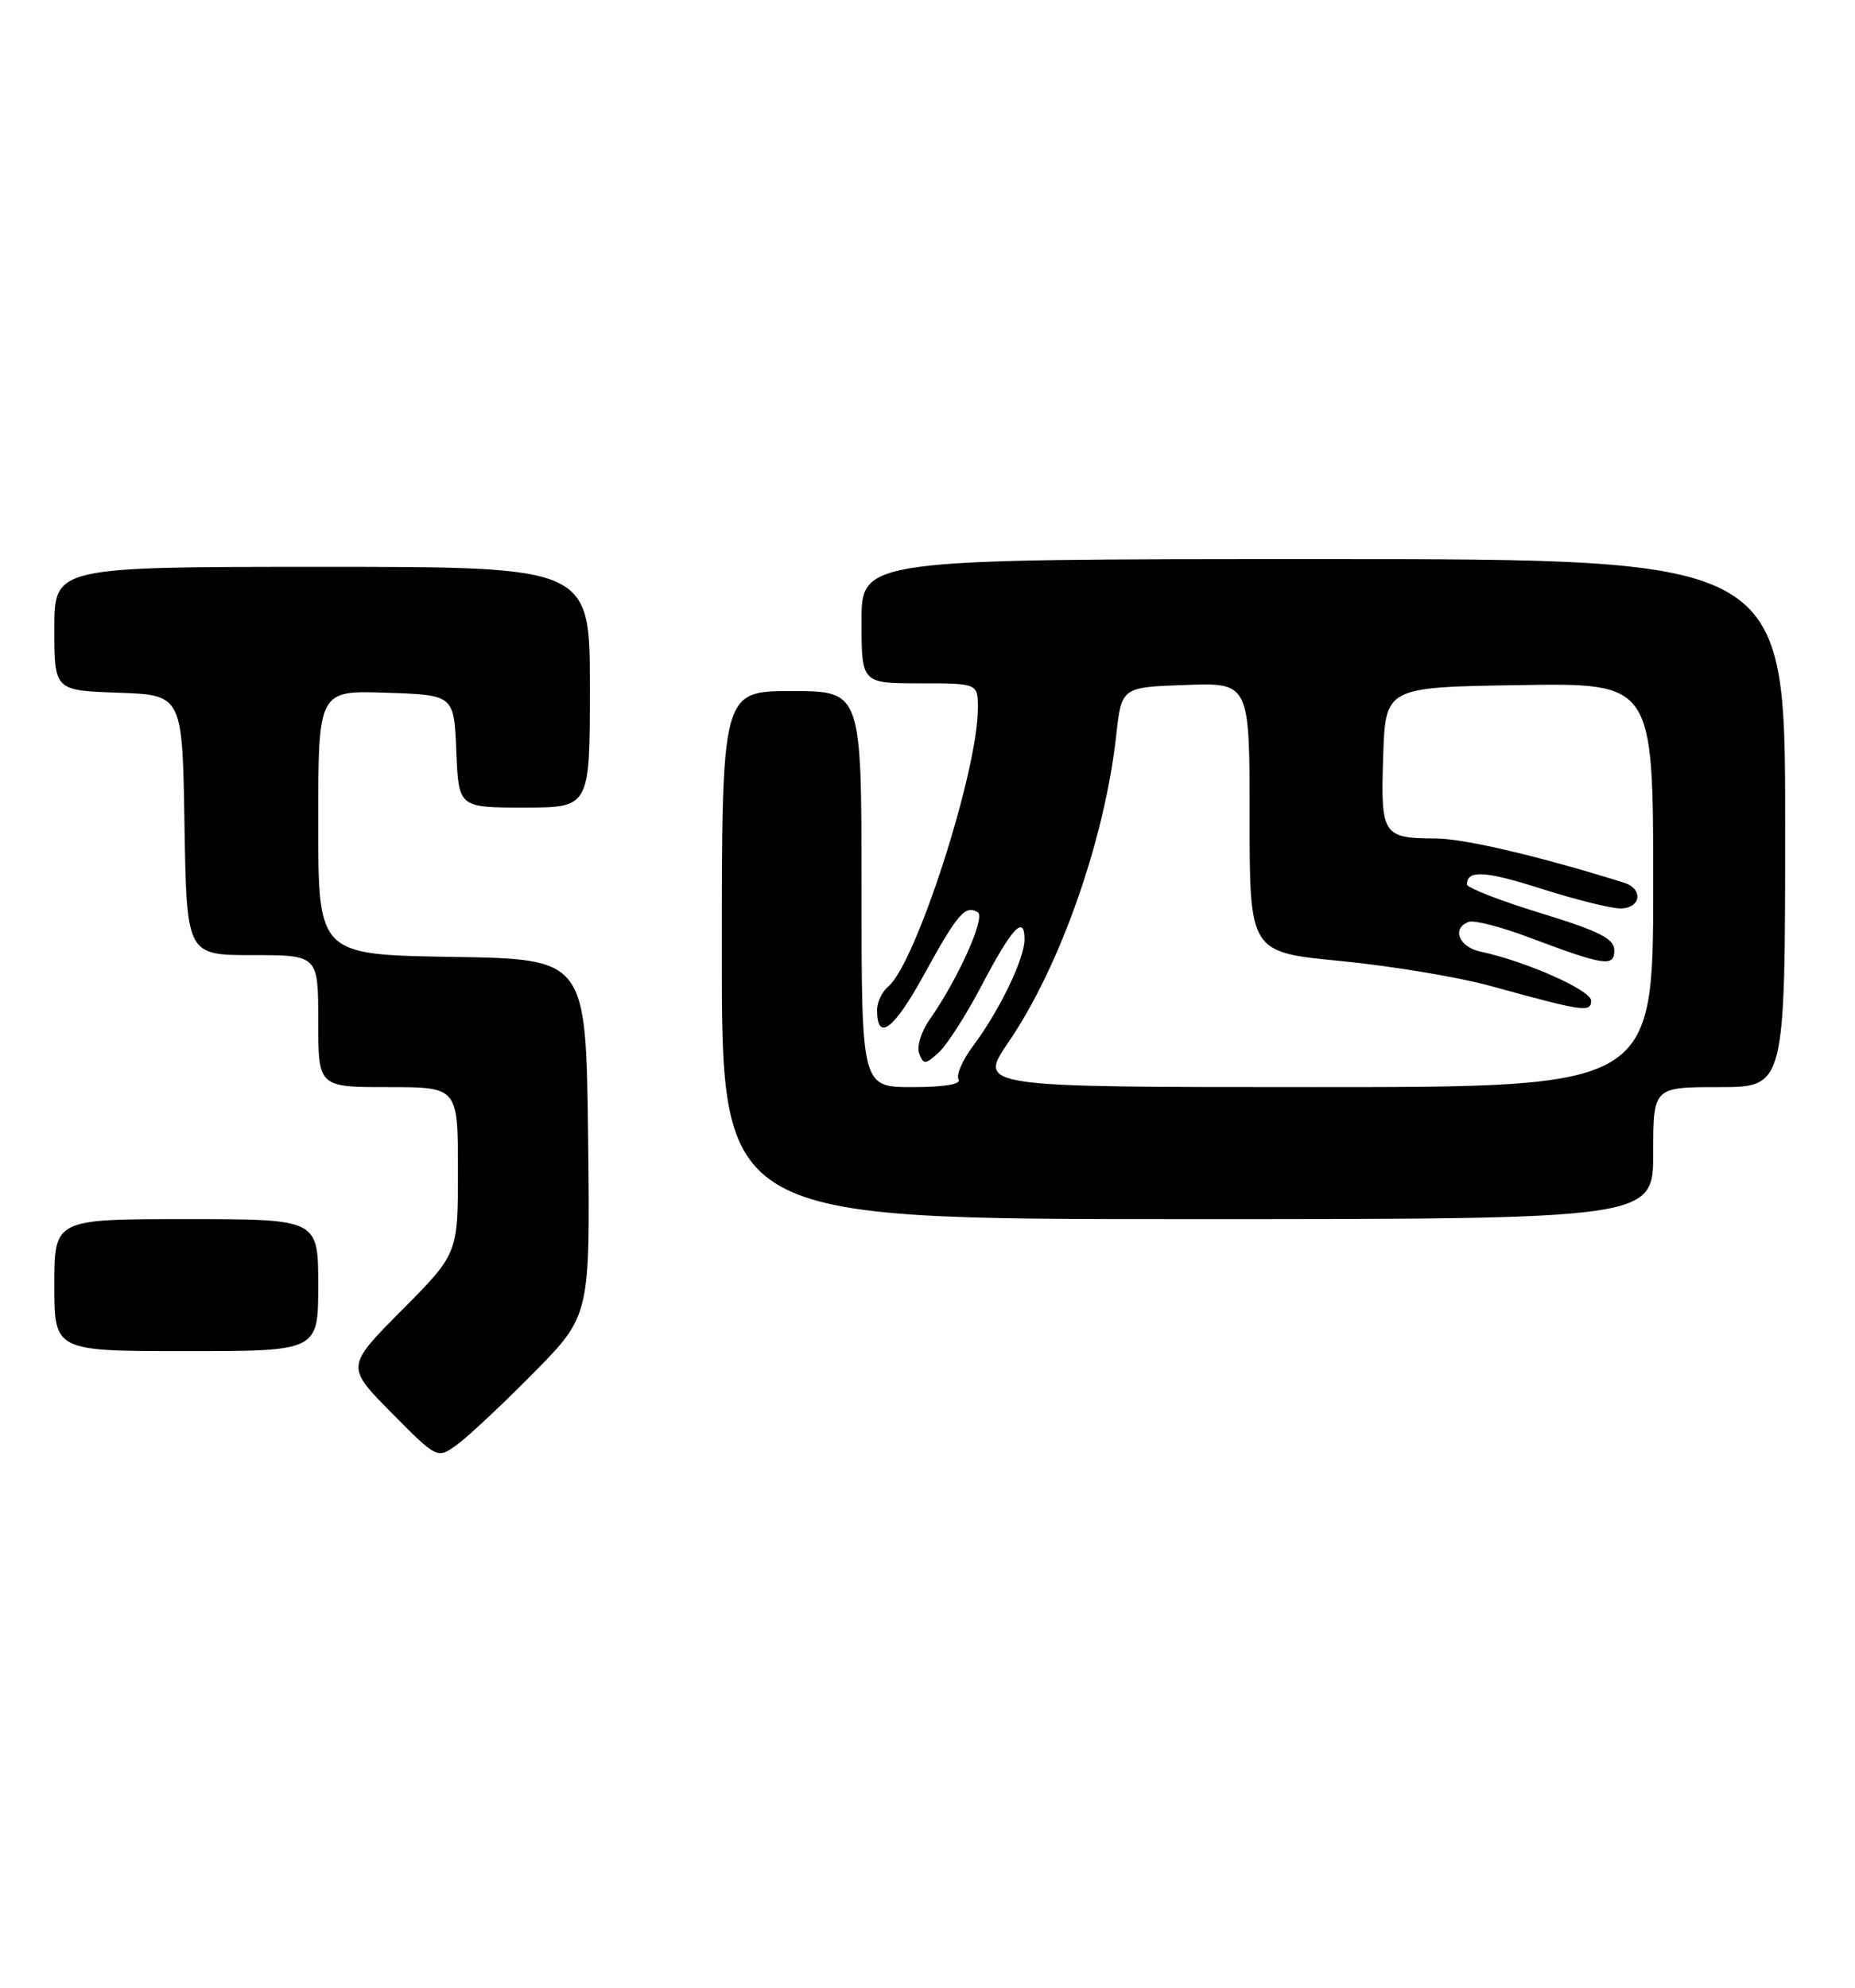 <?xml version="1.0" encoding="UTF-8" standalone="no"?>
<!DOCTYPE svg PUBLIC "-//W3C//DTD SVG 1.1//EN" "http://www.w3.org/Graphics/SVG/1.1/DTD/svg11.dtd" >
<svg xmlns="http://www.w3.org/2000/svg" xmlns:xlink="http://www.w3.org/1999/xlink" version="1.1" viewBox="0 0 239 256">
 <g >
 <path fill="currentColor"
d=" M 68.77 176.78 C 76.04 169.41 76.04 169.41 75.77 146.46 C 75.50 123.50 75.50 123.50 58.25 123.23 C 41.00 122.95 41.00 122.95 41.00 105.94 C 41.00 88.92 41.00 88.92 49.75 89.21 C 58.50 89.50 58.50 89.50 58.79 96.75 C 59.09 104.00 59.09 104.00 67.54 104.00 C 76.00 104.00 76.00 104.00 76.00 88.50 C 76.00 73.00 76.00 73.00 41.50 73.00 C 7.00 73.00 7.00 73.00 7.00 80.96 C 7.00 88.92 7.00 88.92 15.25 89.21 C 23.50 89.50 23.50 89.50 23.77 106.25 C 24.05 123.00 24.05 123.00 32.52 123.00 C 41.00 123.00 41.00 123.00 41.00 131.50 C 41.00 140.00 41.00 140.00 50.00 140.00 C 59.00 140.00 59.00 140.00 59.00 150.73 C 59.00 161.45 59.00 161.45 51.78 168.72 C 44.56 175.99 44.56 175.99 50.45 181.95 C 56.34 187.90 56.34 187.90 58.92 186.02 C 60.34 184.99 64.77 180.83 68.77 176.78 Z  M 41.00 165.50 C 41.00 157.00 41.00 157.00 24.00 157.00 C 7.00 157.00 7.00 157.00 7.00 165.50 C 7.00 174.00 7.00 174.00 24.00 174.00 C 41.00 174.00 41.00 174.00 41.00 165.50 Z  M 213.00 148.50 C 213.00 140.00 213.00 140.00 221.50 140.00 C 230.00 140.00 230.00 140.00 230.00 106.00 C 230.00 72.00 230.00 72.00 170.50 72.00 C 111.00 72.00 111.00 72.00 111.00 80.00 C 111.00 88.00 111.00 88.00 118.50 88.00 C 126.00 88.00 126.00 88.00 125.99 91.25 C 125.98 99.36 117.99 124.10 114.44 127.05 C 113.65 127.71 113.00 129.06 113.00 130.06 C 113.00 134.23 115.16 132.61 119.04 125.54 C 123.38 117.64 124.37 116.49 125.99 117.49 C 127.01 118.13 123.40 126.15 119.78 131.29 C 118.70 132.82 118.09 134.79 118.43 135.67 C 118.98 137.12 119.22 137.11 120.94 135.55 C 121.98 134.61 124.47 130.74 126.45 126.96 C 130.39 119.46 132.00 117.73 132.00 120.98 C 132.00 123.48 128.74 130.21 125.33 134.76 C 123.99 136.55 123.17 138.46 123.50 139.01 C 123.89 139.63 121.65 140.00 117.56 140.00 C 111.00 140.00 111.00 140.00 111.00 114.50 C 111.00 89.00 111.00 89.00 102.00 89.00 C 93.00 89.00 93.00 89.00 93.00 123.00 C 93.00 157.00 93.00 157.00 153.00 157.00 C 213.00 157.00 213.00 157.00 213.00 148.50 Z  M 129.94 134.20 C 136.60 124.45 142.33 108.13 143.81 94.73 C 144.50 88.50 144.50 88.50 152.75 88.21 C 161.00 87.92 161.00 87.92 161.00 105.27 C 161.00 122.63 161.00 122.63 172.75 123.76 C 179.21 124.39 187.88 125.83 192.00 126.96 C 204.04 130.28 205.00 130.42 205.00 128.86 C 205.00 127.52 196.55 123.78 190.75 122.55 C 187.94 121.95 186.99 119.53 189.25 118.72 C 189.94 118.48 193.43 119.37 197.00 120.72 C 206.73 124.38 208.00 124.57 207.99 122.37 C 207.98 120.88 206.03 119.90 198.49 117.59 C 193.27 115.99 189.00 114.33 189.00 113.90 C 189.00 112.00 191.37 112.14 198.67 114.48 C 202.98 115.85 207.51 116.98 208.75 116.99 C 211.41 117.00 211.79 114.48 209.25 113.68 C 198.47 110.30 188.69 108.00 185.01 107.98 C 178.13 107.96 177.88 107.56 178.21 97.42 C 178.50 88.50 178.50 88.50 195.75 88.23 C 213.00 87.95 213.00 87.95 213.00 113.98 C 213.00 140.00 213.00 140.00 169.49 140.00 C 125.98 140.00 125.98 140.00 129.94 134.20 Z "/>
</g>
</svg>